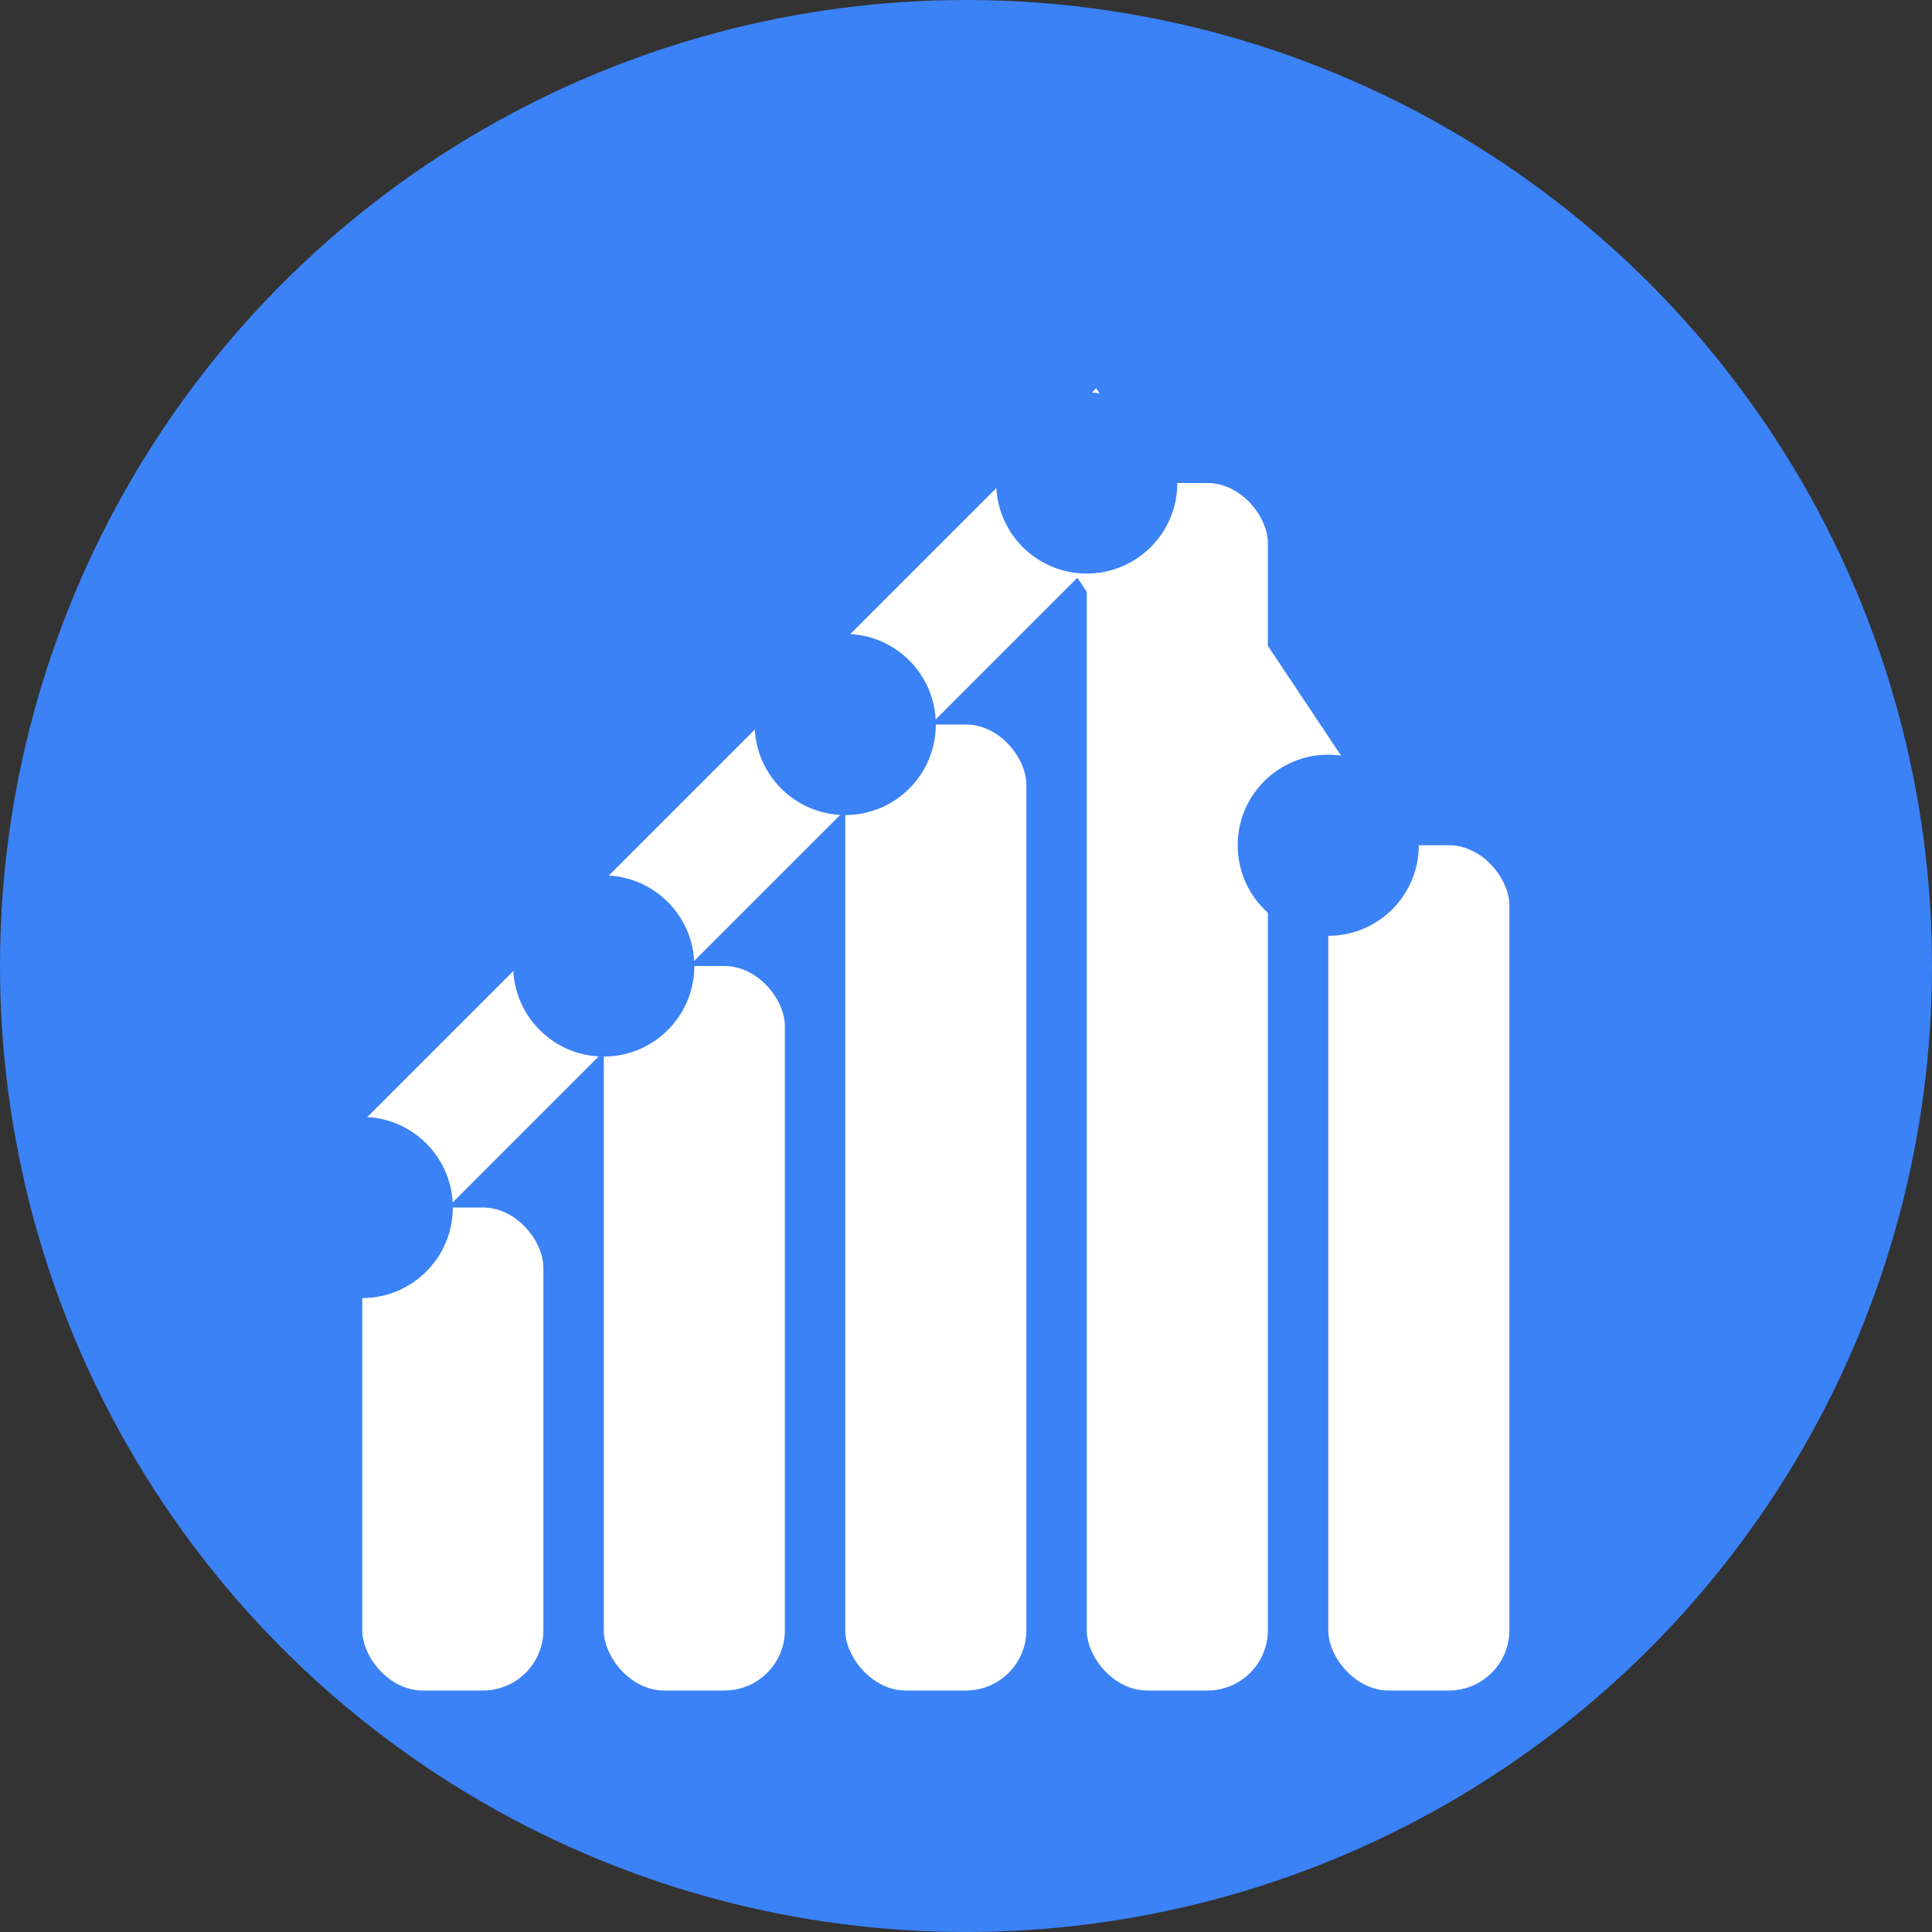 <svg width="32" height="32" viewBox="0 0 32 32" fill="none" xmlns="http://www.w3.org/2000/svg">
  <rect x="0" y="0" width="32" height="32" fill="#333333" stroke="none"/>
  <!-- Background circle -->
  <circle cx="16" cy="16" r="16" fill="#3B82F6"/>
  
  <!-- Chart bars -->
  <rect x="6" y="20" width="3" height="8" fill="white" rx="1"/>
  <rect x="10" y="16" width="3" height="12" fill="white" rx="1"/>
  <rect x="14" y="12" width="3" height="16" fill="white" rx="1"/>
  <rect x="18" y="8" width="3" height="20" fill="white" rx="1"/>
  <rect x="22" y="14" width="3" height="14" fill="white" rx="1"/>
  
  <!-- Chart line -->
  <path d="M6 20 L10 16 L14 12 L18 8 L22 14" stroke="white" stroke-width="2" fill="none" stroke-linecap="round"/>
  
  <!-- Data points -->
  <circle cx="6" cy="20" r="1.5" fill="#3B82F6"/>
  <circle cx="10" cy="16" r="1.5" fill="#3B82F6"/>
  <circle cx="14" cy="12" r="1.5" fill="#3B82F6"/>
  <circle cx="18" cy="8" r="1.5" fill="#3B82F6"/>
  <circle cx="22" cy="14" r="1.5" fill="#3B82F6"/>
</svg>
